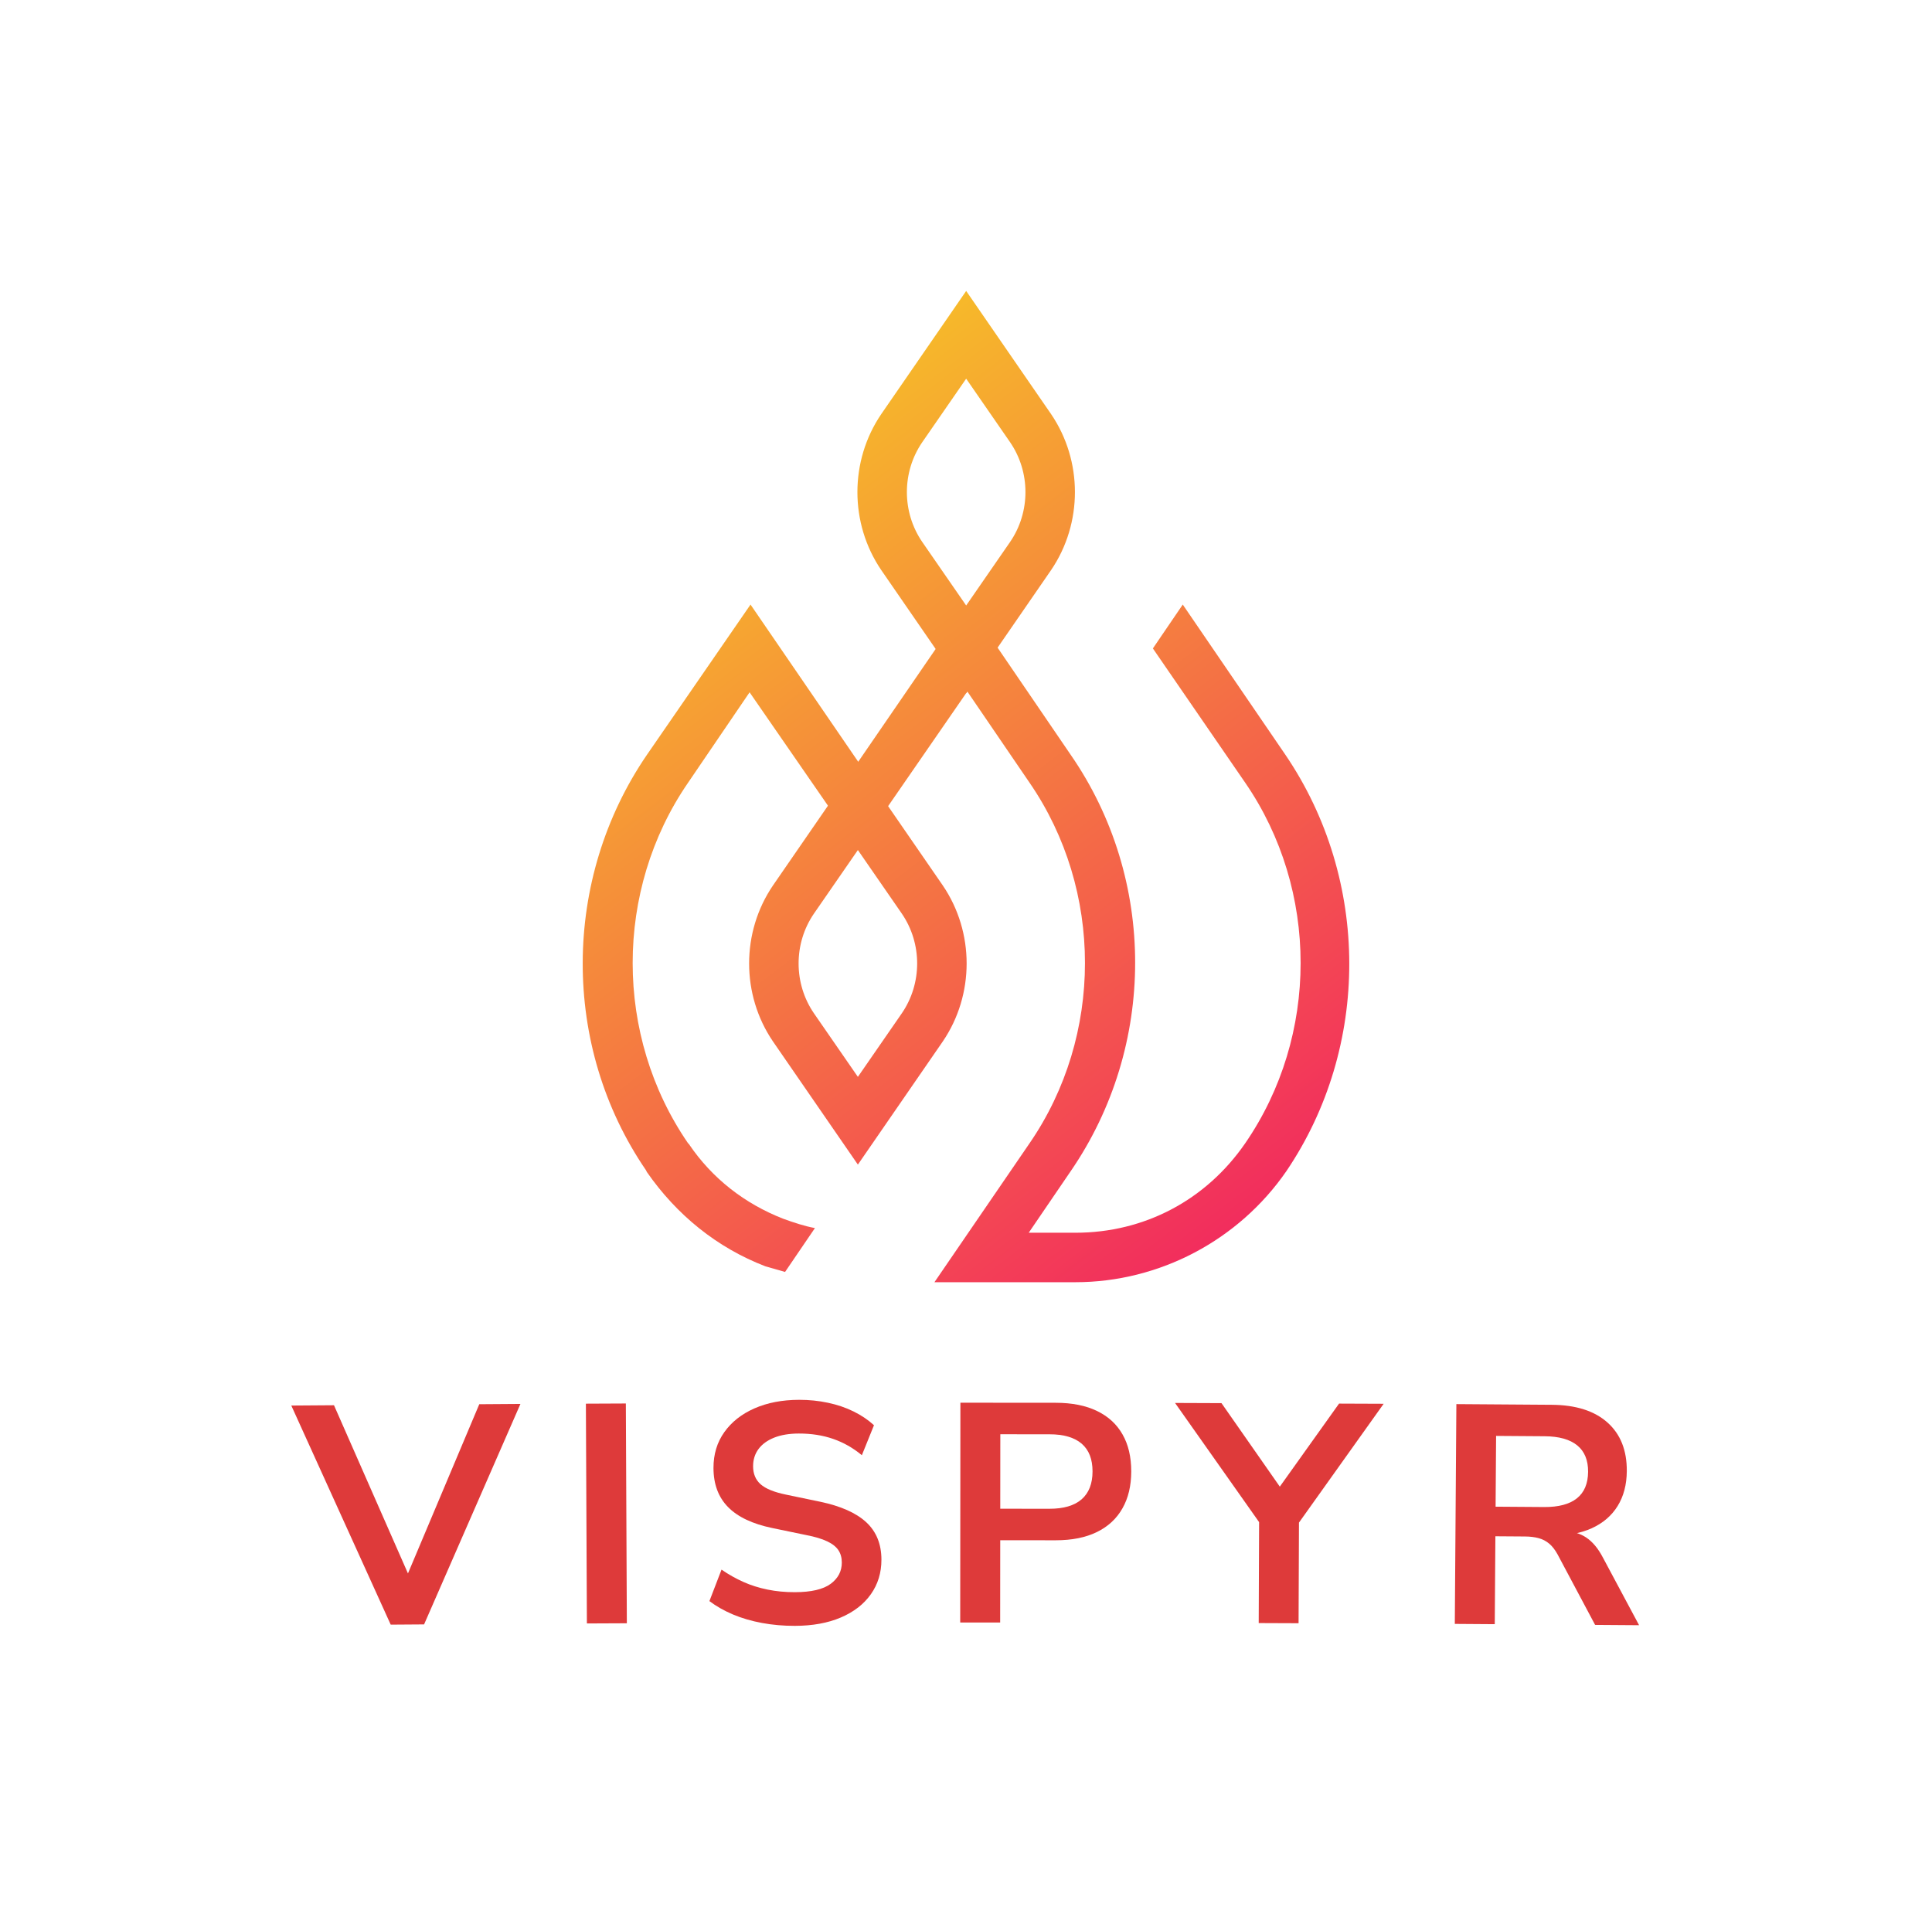 <svg xmlns="http://www.w3.org/2000/svg" viewBox="55.124 98.253 464.753 461.219"><rect height="100%" width="100%" x="55.124" y="98.253" fill="rgba(255, 255, 255, 0)"/> <svg xmlns="http://www.w3.org/2000/svg" xmlns:xlink="http://www.w3.org/1999/xlink" version="1.1" id="Layer_1" x="195.299" y="168.253" viewBox="227.025 180.3 82.113 106.2" xml:space="preserve" height="238.494" width="184.401" preserveAspectRatio="xMinYMin" enable-background="new 0 0 800 600" style="overflow: visible;"><linearGradient id="SVGID_1_" gradientUnits="userSpaceOnUse" x1="220.159" y1="204.825" x2="355.724" y2="381.969" style=""><stop offset="0" style="stop-color: #F7C725;"></stop><stop offset="0.494" style="stop-color: #F2285F;"></stop><stop offset="1" style="stop-color: #D5316E;"></stop></linearGradient><path class="st0" d="M256.5,273.9l-9.1-13.2c-3.4-5-3.4-11.7,0-16.7l9.1-13.2l9.1,13.2c3.4,5,3.4,11.7,0,16.7L256.5,273.9z    M256.5,240.2l-4.7,6.8c-2.2,3.2-2.2,7.5,0,10.7l4.7,6.8l4.7-6.8c2.2-3.2,2.2-7.5,0-10.7L256.5,240.2z" style="fill: url(#SVGID_1_);"></path><linearGradient id="SVGID_00000011017566707726281210000001761394125130731680_" gradientUnits="userSpaceOnUse" x1="251.844" y1="180.577" x2="387.409" y2="357.721" style=""><stop offset="0" style="stop-color: #F7C725;"></stop><stop offset="0.494" style="stop-color: #F2285F;"></stop><stop offset="1" style="stop-color: #D5316E;"></stop></linearGradient><path style="fill: url(#SVGID_00000011017566707726281210000001761394125130731680_);" d="M268.1,223.4l-9.1-13.2   c-3.4-5-3.4-11.7,0-16.7l9.1-13.2l9.1,13.2c3.4,5,3.4,11.7,0,16.7L268.1,223.4z M268.1,189.7l-4.7,6.8c-2.2,3.2-2.2,7.5,0,10.7   l4.7,6.8l4.7-6.8c2.2-3.2,2.2-7.5,0-10.7L268.1,189.7z"></path><linearGradient id="SVGID_00000049191349537865976720000009057710730150518697_" gradientUnits="userSpaceOnUse" x1="236.001" y1="192.701" x2="371.567" y2="369.844" style=""><stop offset="0" style="stop-color: #F7C725;"></stop><stop offset="0.494" style="stop-color: #F2285F;"></stop><stop offset="1" style="stop-color: #D5316E;"></stop></linearGradient><polygon style="fill: url(#SVGID_00000049191349537865976720000009057710730150518697_);" points="258.7,237 254.3,234 265.9,217.1    270.3,220.2  "></polygon><linearGradient id="SVGID_00000151541861075499441500000010338349215828508562_" gradientUnits="userSpaceOnUse" x1="234.627" y1="193.752" x2="370.193" y2="370.896" style=""><stop offset="0" style="stop-color: #F7C725;"></stop><stop offset="0.494" style="stop-color: #F2285F;"></stop><stop offset="1" style="stop-color: #D5316E;"></stop></linearGradient><path style="fill: url(#SVGID_00000151541861075499441500000010338349215828508562_);" d="M302.3,230l-11-16.1l-3.2,4.7l9.9,14.4   c7.9,11.5,7.9,27.1,0,38.6c-4.2,6.1-10.8,9.6-18.2,9.6h-5l4.5-6.6c9.2-13.4,9.2-31.3,0-44.6l-8.8-12.9l-4.4,3l8.8,12.9   c7.9,11.5,7.9,27.1,0,38.6l-10.2,14.9h15.1c9,0,17.5-4.5,22.6-11.9C311.4,261.3,311.4,243.4,302.3,230z"></path><linearGradient id="SVGID_00000059301843565001437700000004488373259915708600_" gradientUnits="userSpaceOnUse" x1="213.252" y1="210.111" x2="348.817" y2="387.255" style=""><stop offset="0" style="stop-color: #F7C725;"></stop><stop offset="0.494" style="stop-color: #F2285F;"></stop><stop offset="1" style="stop-color: #D5316E;"></stop></linearGradient><path style="fill: url(#SVGID_00000059301843565001437700000004488373259915708600_);" d="M248.7,285.4l3.2-4.7   c-1.1-0.2-2.3-0.6-3.4-1c-4.1-1.6-7.6-4.3-10.1-8l-0.1-0.1c-7.9-11.5-7.9-27.1,0-38.6l6.6-9.7l9.4,13.6l4.4-3L245,213.9L233.9,230   c-9.1,13.3-9.2,31.2-0.1,44.5l0.1,0.2c3.2,4.6,7.5,8.1,12.7,10.1C247.3,285,248,285.2,248.7,285.4z"></path></svg> <g transform="rotate(0 287.5 462.236)"><svg y="435" viewBox="-168.708 -53.628 324.753 54.472" x="125.124" height="54.472" width="324.753" style="overflow: visible;"><g fill="#DE3A3A" fill-opacity="1" style=""><path d="M30.75 0L22.72 0L-0.82-52.88L9.45-52.88L28.57-8.55L25.35-8.55L44.40-52.88L54.30-52.88L30.75 0Z" transform="translate(-31.988 0), rotate(-0.404 26.738 19210.358)"></path><path d="M15.38 0L5.77 0L5.77-52.88L15.38-52.88L15.38 0Z" transform="translate(-15.788 0), rotate(-0.261 10.575 19210.358)"></path><path d="M24 0.75L24 0.75Q19.88 0.75 16.09 0.04Q12.30-0.67 9.11-2.02Q5.92-3.38 3.45-5.25L3.45-5.25L6.38-12.82Q8.85-11.10 11.59-9.86Q14.32-8.63 17.44-7.99Q20.55-7.35 24-7.35L24-7.35Q29.92-7.35 32.63-9.34Q35.32-11.32 35.32-14.47L35.32-14.47Q35.32-16.20 34.50-17.44Q33.67-18.68 31.80-19.57Q29.92-20.47 26.85-21.07L26.85-21.07L18.60-22.80Q11.47-24.30 7.99-27.86Q4.50-31.42 4.50-37.27L4.50-37.27Q4.50-42.23 7.13-45.90Q9.75-49.57 14.40-51.60Q19.05-53.63 25.13-53.63L25.13-53.63Q28.72-53.63 32.06-52.91Q35.40-52.20 38.21-50.81Q41.02-49.42 43.13-47.48L43.13-47.48L40.20-40.27Q37.05-42.90 33.30-44.21Q29.55-45.52 25.05-45.52L25.05-45.52Q21.60-45.52 19.13-44.55Q16.65-43.57 15.34-41.81Q14.03-40.05 14.03-37.65L14.03-37.65Q14.03-34.95 15.82-33.34Q17.63-31.72 21.97-30.82L21.97-30.82L30.15-29.10Q37.57-27.52 41.21-24.15Q44.85-20.77 44.85-15.15L44.85-15.15Q44.85-10.42 42.30-6.83Q39.75-3.23 35.06-1.24Q30.38 0.75 24 0.75Z" transform="translate(-28.912 0), rotate(-0.127 24.15 19210.358)"></path><path d="M15.38 0L5.77 0L5.77-52.88L28.72-52.88Q34.57-52.88 38.63-50.92Q42.67-48.98 44.77-45.30Q46.88-41.63 46.88-36.38L46.88-36.38Q46.88-31.20 44.77-27.49Q42.67-23.77 38.63-21.79Q34.57-19.80 28.72-19.80L28.72-19.80L15.38-19.80L15.38 0ZM15.38-45.30L15.38-27.38L27.22-27.38Q32.32-27.38 34.95-29.66Q37.57-31.95 37.57-36.38L37.57-36.38Q37.57-40.80 34.95-43.05Q32.32-45.30 27.22-45.30L27.22-45.30L15.38-45.30Z" transform="translate(-29.587 0), rotate(0.048 26.325 19210.358)"></path><path d="M27.97 0L18.38 0L18.38-27.22L20.40-21.45L-1.95-52.88L9.22-52.88L24.38-31.35L22.27-31.35L37.50-52.88L48.23-52.88L26.02-21.45L27.97-27.22L27.97 0Z" transform="translate(-29.738 0), rotate(0.225 23.138 19210.358)"></path><path d="M15.38 0L5.77 0L5.77-52.88L28.72-52.88Q37.42-52.88 42.15-48.71Q46.88-44.55 46.88-37.05L46.88-37.05Q46.88-32.17 44.74-28.65Q42.60-25.13 38.55-23.25Q34.50-21.38 28.72-21.38L28.72-21.38L29.40-22.50L31.88-22.50Q34.95-22.50 37.24-21Q39.52-19.50 41.25-16.27L41.25-16.27L50.10 0L39.52 0L30.38-16.88Q29.47-18.52 28.35-19.46Q27.22-20.40 25.80-20.77Q24.38-21.15 22.50-21.15L22.50-21.15L15.38-21.15L15.38 0ZM15.38-45.30L15.38-28.27L27.07-28.27Q32.25-28.27 34.91-30.41Q37.57-32.55 37.57-36.82L37.57-36.82Q37.57-41.02 34.91-43.16Q32.25-45.30 27.07-45.30L27.07-45.30L15.38-45.30Z" transform="translate(-30.975 0), rotate(0.407 27.938 19210.358)"></path></g></svg></g></svg>
